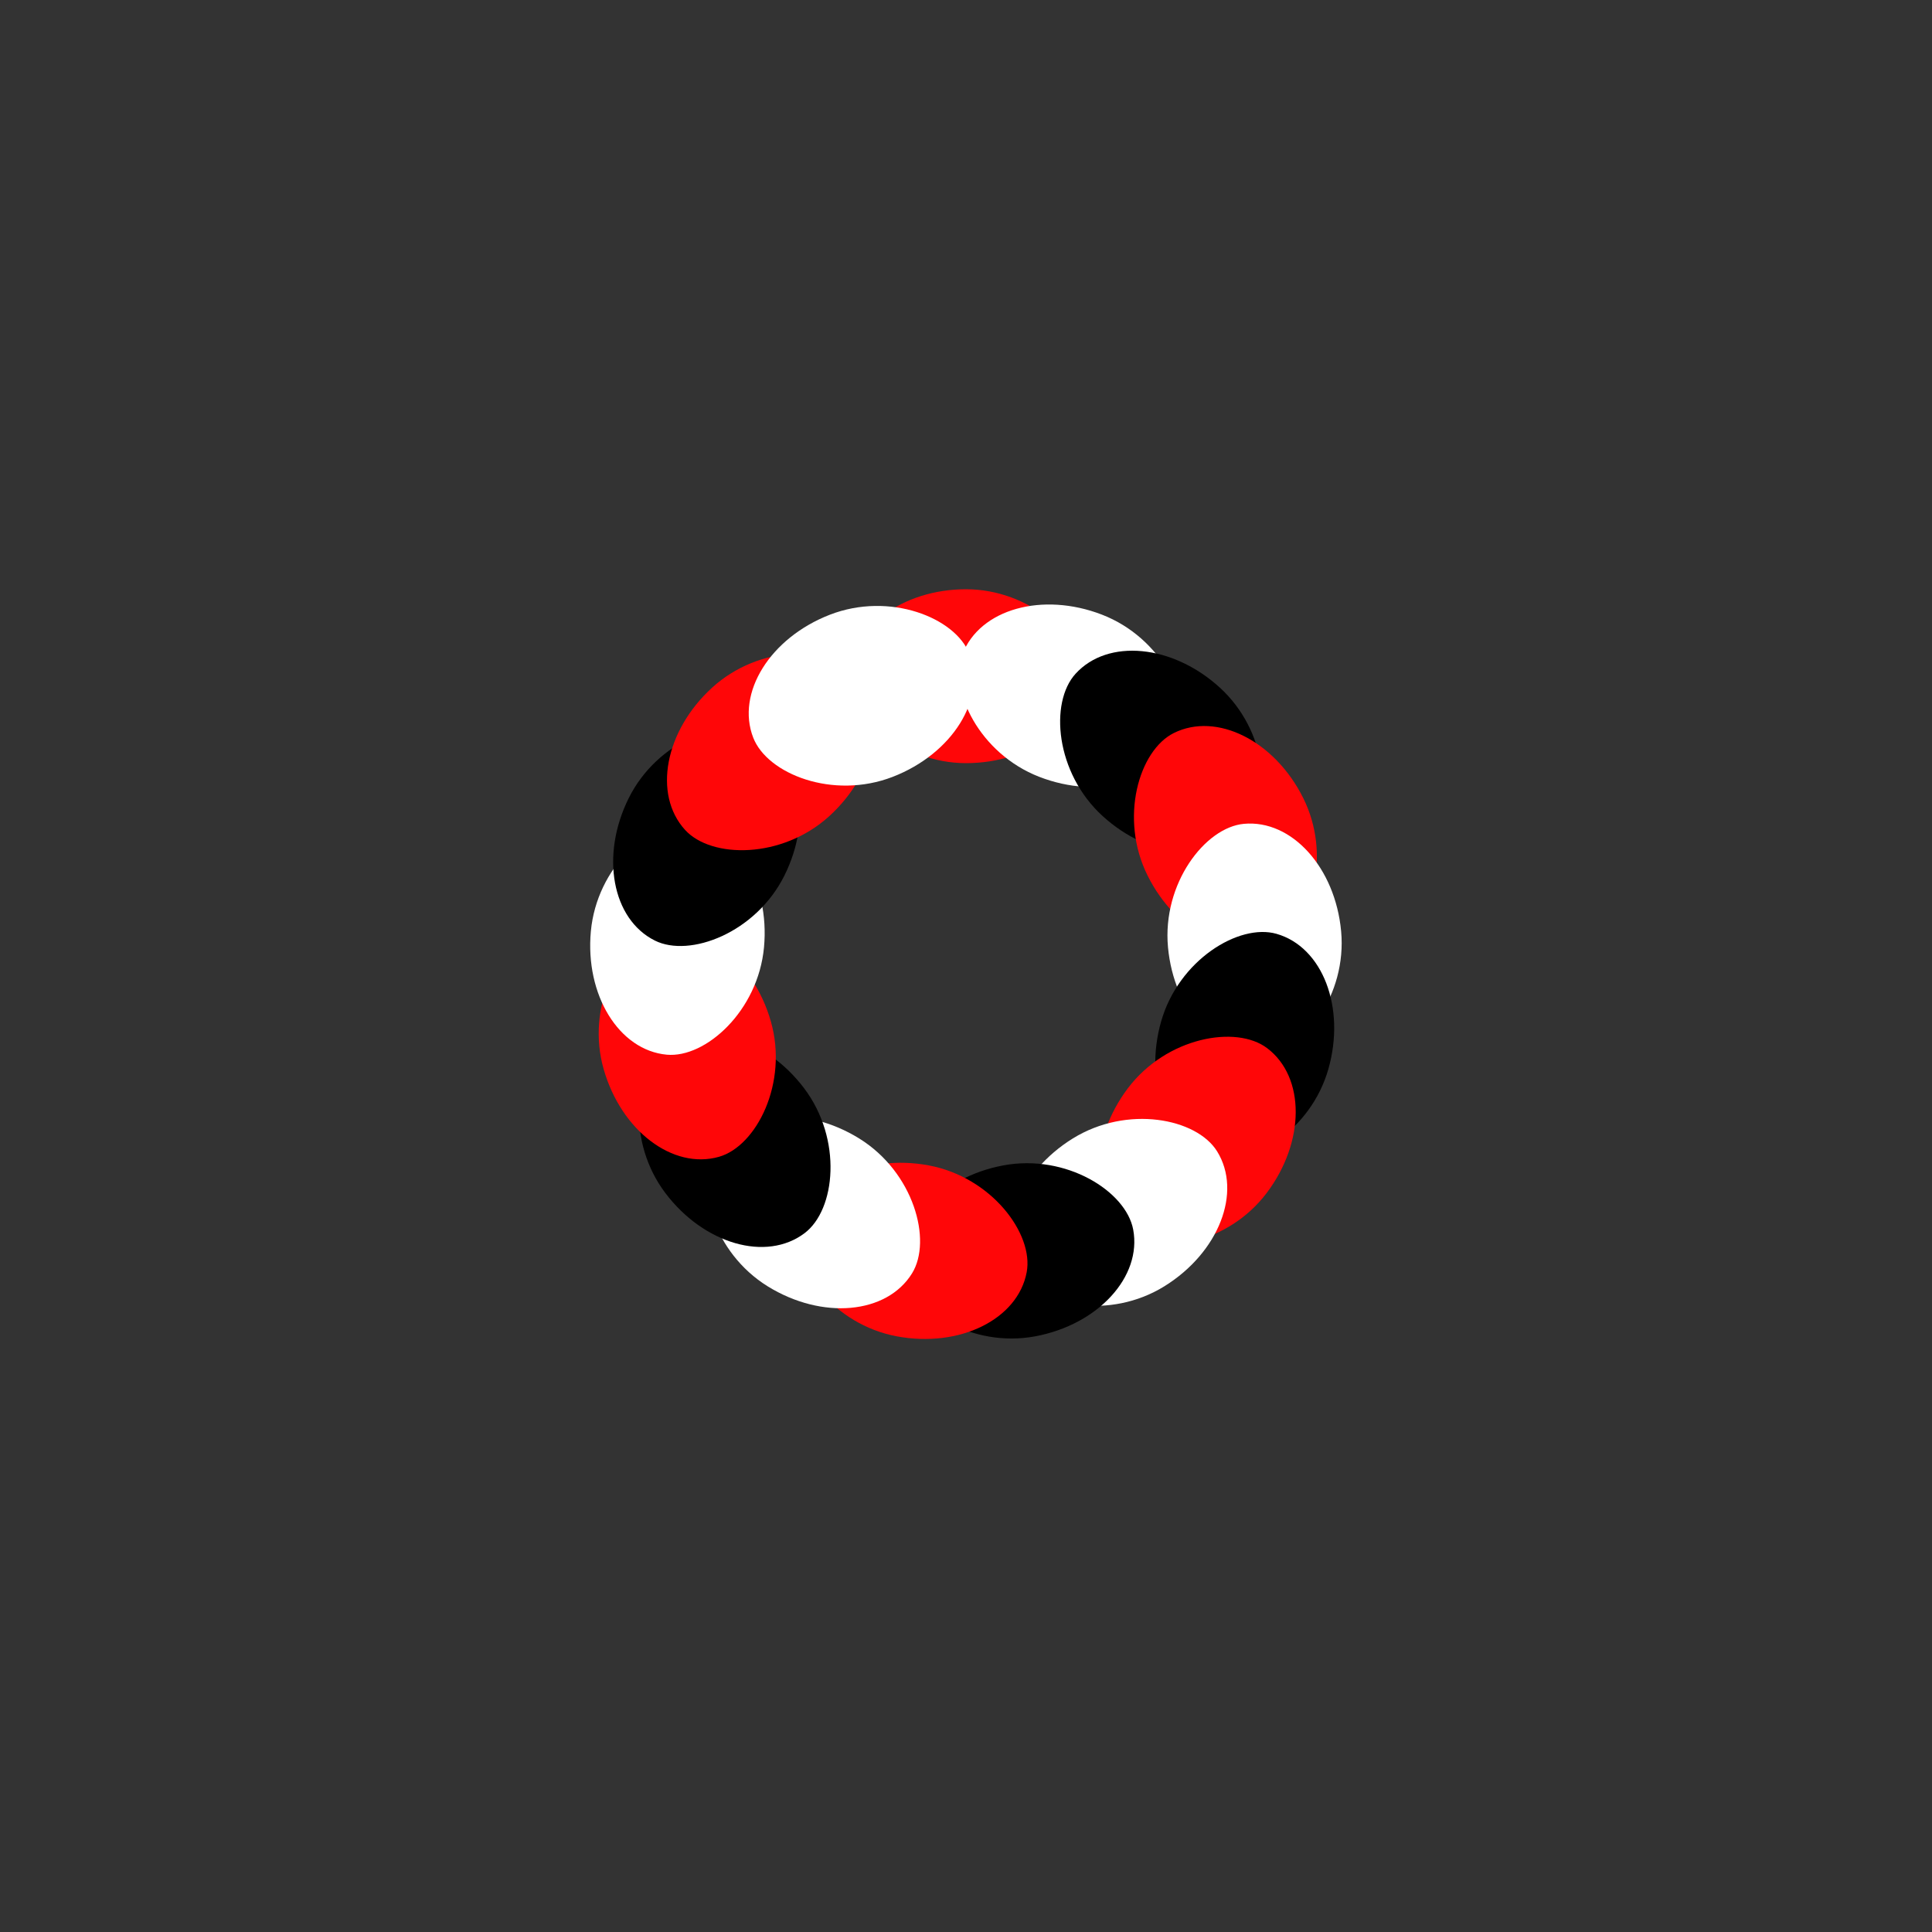 <?xml version="1.0" encoding="utf-8"?>
<svg xmlns="http://www.w3.org/2000/svg" xmlns:xlink="http://www.w3.org/1999/xlink" style="margin: auto; background: rgb(255, 255, 255); display: block; shape-rendering: auto;" width="187px" height="187px" viewBox="0 0 100 100" preserveAspectRatio="xMidYMid">
<rect x="0" y="0" width="100" height="100" fill="#333333" stroke="none"/>
<g transform="rotate(0 50 50)">
  <rect x="44" y="30.5" rx="6" ry="4.5" width="12" height="9" fill="#ff0608">
    <animate attributeName="opacity" values="1;0" keyTimes="0;1" dur="0.99s" begin="-0.932s" repeatCount="indefinite"></animate>
  </rect>
</g><g transform="rotate(21.176 50 50)">
  <rect x="44" y="30.5" rx="6" ry="4.5" width="12" height="9" fill="#ffffff">
    <animate attributeName="opacity" values="1;0" keyTimes="0;1" dur="0.99s" begin="-0.874s" repeatCount="indefinite"></animate>
  </rect>
</g><g transform="rotate(42.353 50 50)">
  <rect x="44" y="30.5" rx="6" ry="4.5" width="12" height="9" fill="#000000">
    <animate attributeName="opacity" values="1;0" keyTimes="0;1" dur="0.99s" begin="-0.815s" repeatCount="indefinite"></animate>
  </rect>
</g><g transform="rotate(63.529 50 50)">
  <rect x="44" y="30.5" rx="6" ry="4.5" width="12" height="9" fill="#ff0608">
    <animate attributeName="opacity" values="1;0" keyTimes="0;1" dur="0.99s" begin="-0.757s" repeatCount="indefinite"></animate>
  </rect>
</g><g transform="rotate(84.706 50 50)">
  <rect x="44" y="30.5" rx="6" ry="4.5" width="12" height="9" fill="#ffffff">
    <animate attributeName="opacity" values="1;0" keyTimes="0;1" dur="0.99s" begin="-0.699s" repeatCount="indefinite"></animate>
  </rect>
</g><g transform="rotate(105.882 50 50)">
  <rect x="44" y="30.5" rx="6" ry="4.5" width="12" height="9" fill="#000000">
    <animate attributeName="opacity" values="1;0" keyTimes="0;1" dur="0.99s" begin="-0.641s" repeatCount="indefinite"></animate>
  </rect>
</g><g transform="rotate(127.059 50 50)">
  <rect x="44" y="30.5" rx="6" ry="4.5" width="12" height="9" fill="#ff0608">
    <animate attributeName="opacity" values="1;0" keyTimes="0;1" dur="0.99s" begin="-0.582s" repeatCount="indefinite"></animate>
  </rect>
</g><g transform="rotate(148.235 50 50)">
  <rect x="44" y="30.5" rx="6" ry="4.5" width="12" height="9" fill="#ffffff">
    <animate attributeName="opacity" values="1;0" keyTimes="0;1" dur="0.99s" begin="-0.524s" repeatCount="indefinite"></animate>
  </rect>
</g><g transform="rotate(169.412 50 50)">
  <rect x="44" y="30.5" rx="6" ry="4.5" width="12" height="9" fill="#000000">
    <animate attributeName="opacity" values="1;0" keyTimes="0;1" dur="0.99s" begin="-0.466s" repeatCount="indefinite"></animate>
  </rect>
</g><g transform="rotate(190.588 50 50)">
  <rect x="44" y="30.5" rx="6" ry="4.5" width="12" height="9" fill="#ff0608">
    <animate attributeName="opacity" values="1;0" keyTimes="0;1" dur="0.99s" begin="-0.408s" repeatCount="indefinite"></animate>
  </rect>
</g><g transform="rotate(211.765 50 50)">
  <rect x="44" y="30.5" rx="6" ry="4.5" width="12" height="9" fill="#ffffff">
    <animate attributeName="opacity" values="1;0" keyTimes="0;1" dur="0.99s" begin="-0.349s" repeatCount="indefinite"></animate>
  </rect>
</g><g transform="rotate(232.941 50 50)">
  <rect x="44" y="30.5" rx="6" ry="4.5" width="12" height="9" fill="#000000">
    <animate attributeName="opacity" values="1;0" keyTimes="0;1" dur="0.99s" begin="-0.291s" repeatCount="indefinite"></animate>
  </rect>
</g><g transform="rotate(254.118 50 50)">
  <rect x="44" y="30.5" rx="6" ry="4.5" width="12" height="9" fill="#ff0608">
    <animate attributeName="opacity" values="1;0" keyTimes="0;1" dur="0.99s" begin="-0.233s" repeatCount="indefinite"></animate>
  </rect>
</g><g transform="rotate(275.294 50 50)">
  <rect x="44" y="30.5" rx="6" ry="4.5" width="12" height="9" fill="#ffffff">
    <animate attributeName="opacity" values="1;0" keyTimes="0;1" dur="0.99s" begin="-0.175s" repeatCount="indefinite"></animate>
  </rect>
</g><g transform="rotate(296.471 50 50)">
  <rect x="44" y="30.5" rx="6" ry="4.5" width="12" height="9" fill="#000000">
    <animate attributeName="opacity" values="1;0" keyTimes="0;1" dur="0.99s" begin="-0.116s" repeatCount="indefinite"></animate>
  </rect>
</g><g transform="rotate(317.647 50 50)">
  <rect x="44" y="30.5" rx="6" ry="4.5" width="12" height="9" fill="#ff0608">
    <animate attributeName="opacity" values="1;0" keyTimes="0;1" dur="0.99s" begin="-0.058s" repeatCount="indefinite"></animate>
  </rect>
</g><g transform="rotate(338.824 50 50)">
  <rect x="44" y="30.5" rx="6" ry="4.5" width="12" height="9" fill="#ffffff">
    <animate attributeName="opacity" values="1;0" keyTimes="0;1" dur="0.99s" begin="0s" repeatCount="indefinite"></animate>
  </rect>
</g>
<!-- [ldio] generated by https://loading.io/ --></svg>